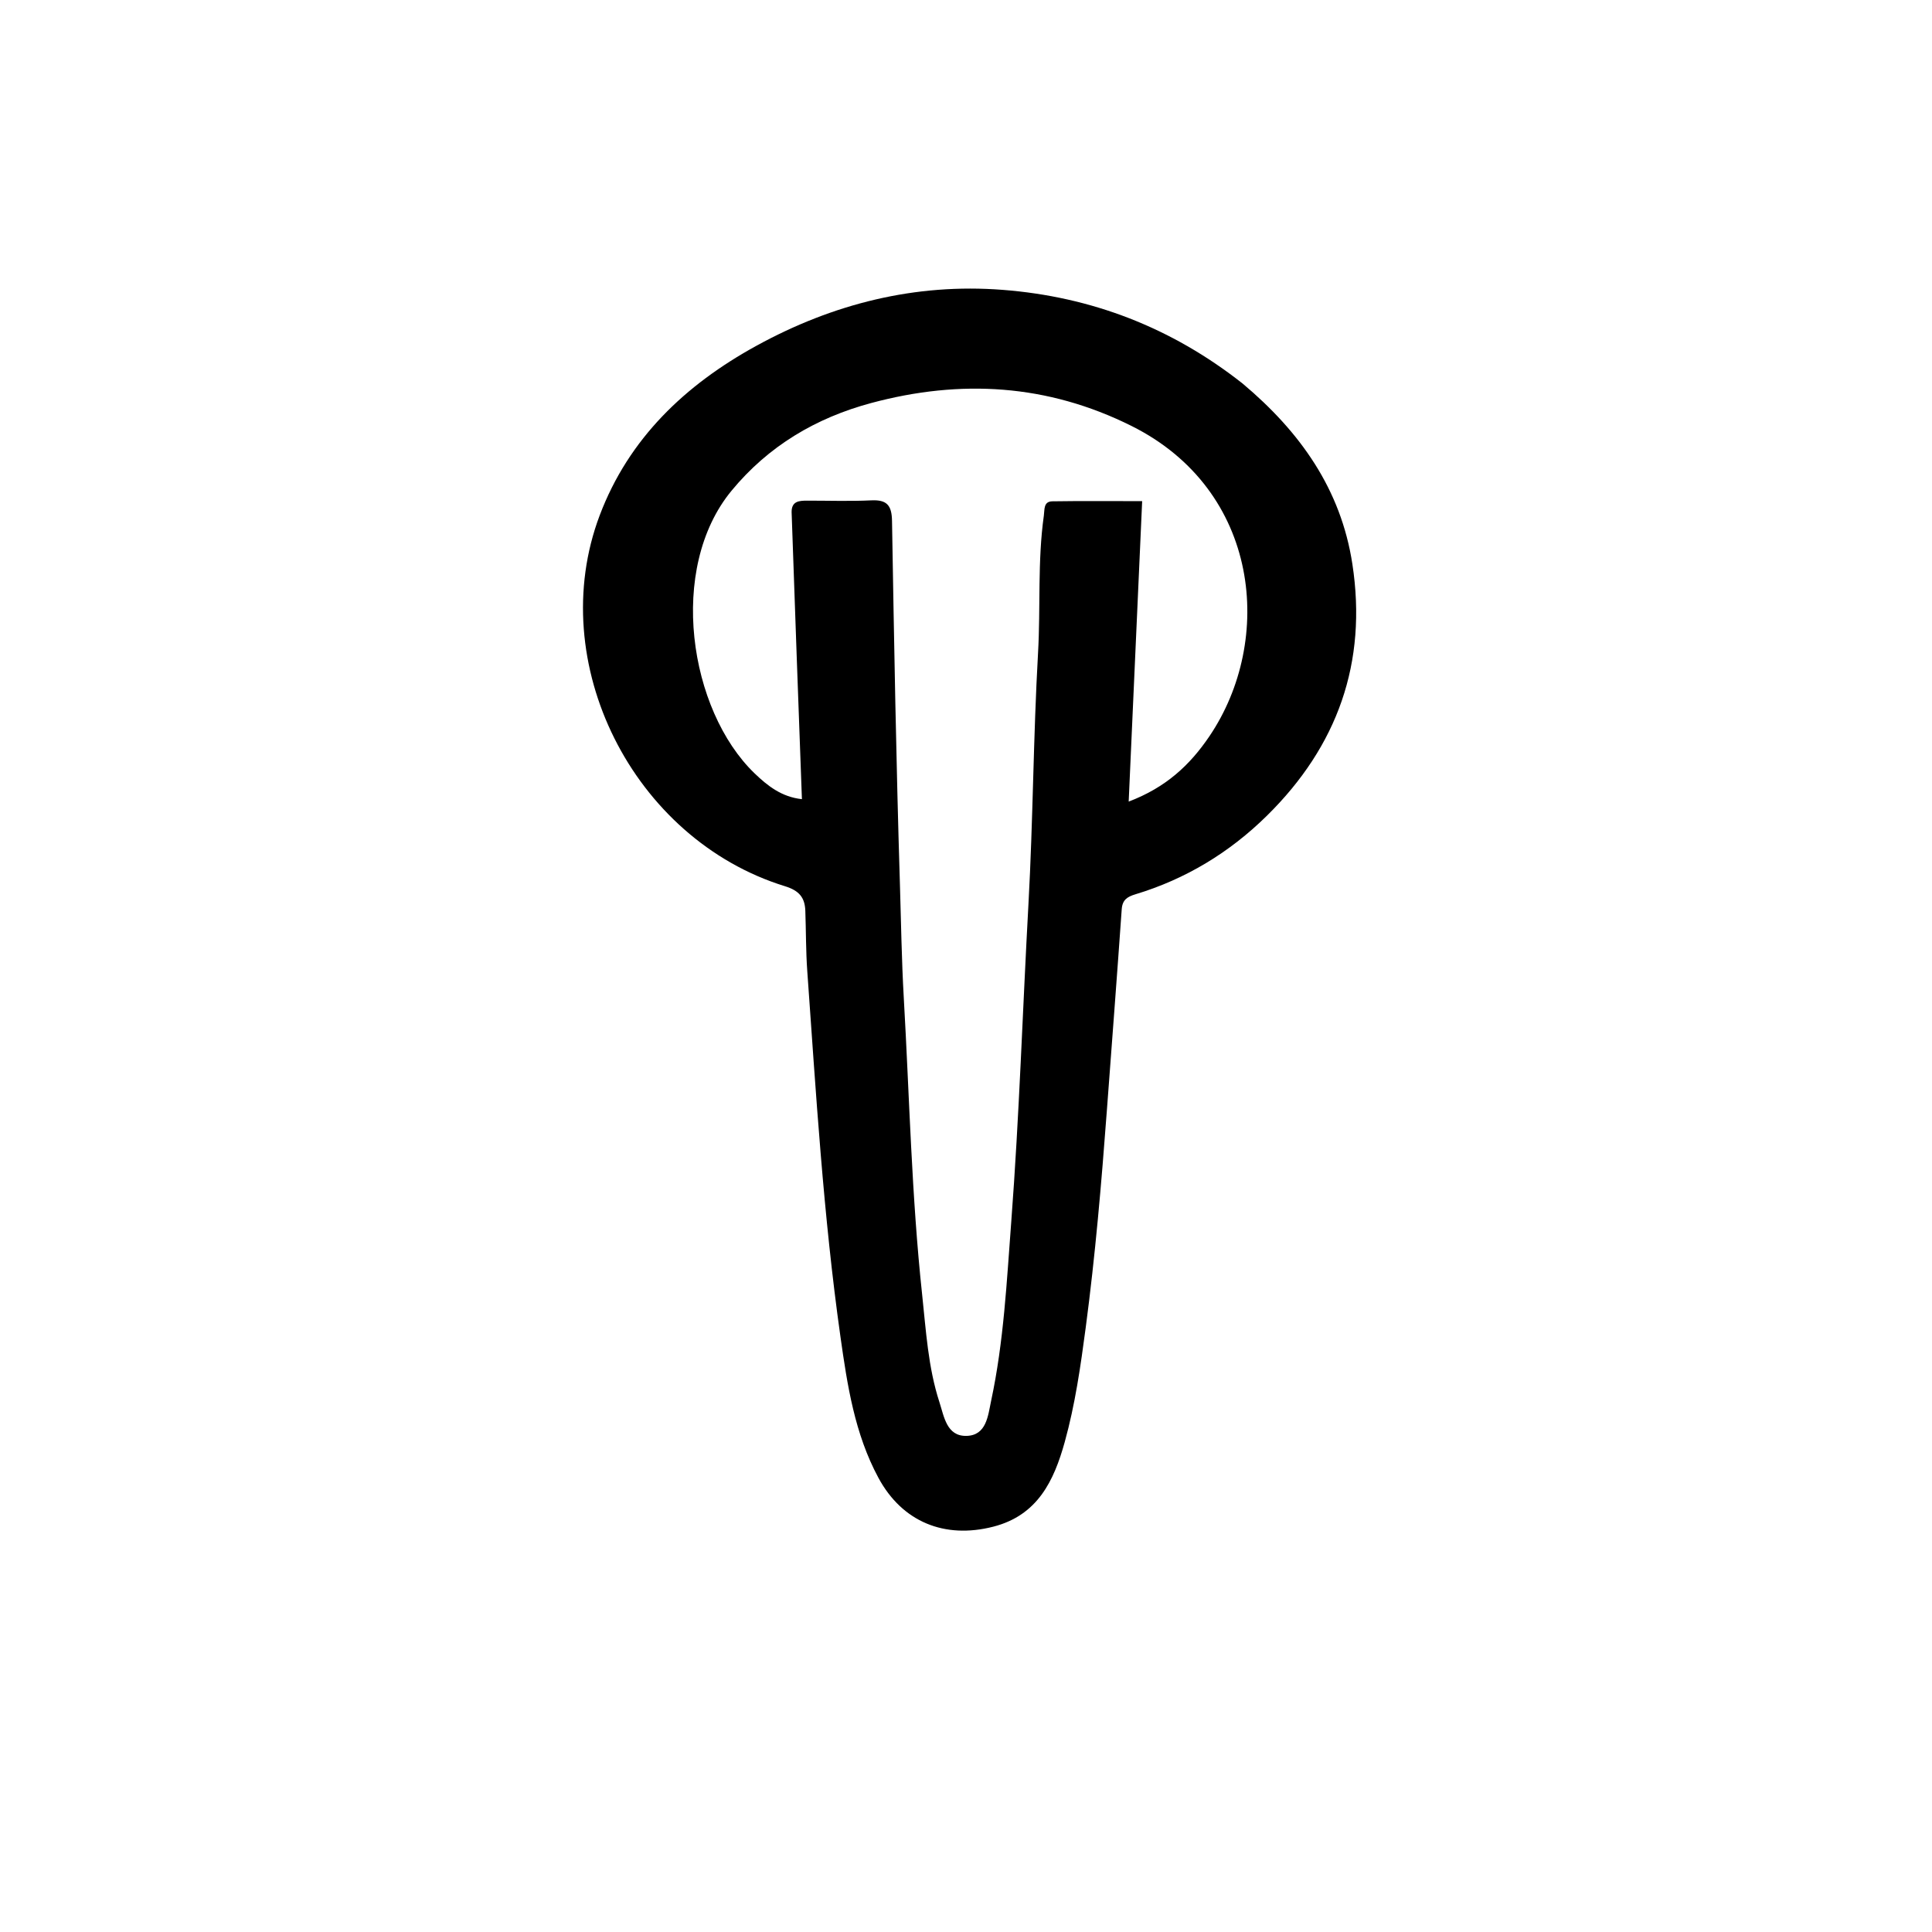 <svg version="1.1" id="Layer_1" xmlns="http://www.w3.org/2000/svg" xmlns:xlink="http://www.w3.org/1999/xlink" x="0px" y="0px"
	 width="100%" viewBox="0 0 512 512" enable-background="new 0 0 512 512" xml:space="preserve">
<path fill="#000000" opacity="1" stroke="none" 
	d="
M329.311,101.65 
	C344.587,114.475 355.359,129.673 358.391,149.469 
	C362.392,175.593 354.448,197.76 335.734,216.184 
	C325.828,225.936 314.233,232.968 300.899,236.997 
	C298.759,237.643 297.444,238.451 297.268,240.962 
	C296.024,258.72 294.659,276.469 293.336,294.222 
	C291.902,313.456 290.266,332.663 287.73,351.797 
	C286.374,362.033 284.919,372.24 282.158,382.174 
	C279.313,392.407 275.003,401.559 263.246,404.581 
	C250.33,407.902 239.101,403.332 232.794,391.642 
	C226.501,379.979 224.543,367.106 222.729,354.253 
	C218.192,322.108 216.249,289.717 213.936,257.366 
	C213.556,252.053 213.609,246.71 213.42,241.382 
	C213.294,237.855 211.796,236.022 208.038,234.862 
	C167.685,222.409 144.195,175.584 158.92,136.587 
	C166.627,116.176 181.61,101.983 200.422,91.654 
	C220.753,80.491 242.561,75.016 265.746,76.816 
	C289.201,78.637 310.447,86.774 329.311,101.65 
M209.784,135.692 
	C209.774,132.792 211.803,132.678 213.91,132.676 
	C219.576,132.671 225.251,132.87 230.904,132.598 
	C235.033,132.4 236.324,133.915 236.393,138.028 
	C236.937,170.167 237.498,202.308 238.491,234.436 
	C238.8,244.419 238.937,254.421 239.509,264.389 
	C241.015,290.627 241.569,316.929 244.377,343.082 
	C245.405,352.646 245.947,362.327 248.949,371.56 
	C250.191,375.379 250.857,380.643 256.12,380.525 
	C261.471,380.404 261.828,375.112 262.668,371.186 
	C266.016,355.535 266.794,339.592 268,323.675 
	C270.126,295.624 271.01,267.513 272.558,239.435 
	C273.777,217.33 273.837,195.161 275.091,173.058 
	C275.78,160.917 274.934,148.72 276.63,136.631 
	C276.856,135.023 276.51,132.891 278.879,132.854 
	C286.618,132.734 294.36,132.809 302.684,132.809 
	C301.481,159.626 300.316,185.605 299.113,212.43 
	C308.942,208.696 315.292,202.81 320.483,195.15 
	C337.72,169.712 334.085,129.934 299.834,112.866 
	C277.568,101.771 254.593,100.445 230.909,106.796 
	C216.213,110.737 203.635,118.198 193.863,130.047 
	C176.867,150.654 182.575,188.201 199.973,204.948 
	C203.375,208.223 207.146,211.221 212.516,211.785 
	C211.587,186.504 210.672,161.578 209.784,135.692 
z"/>
</svg>